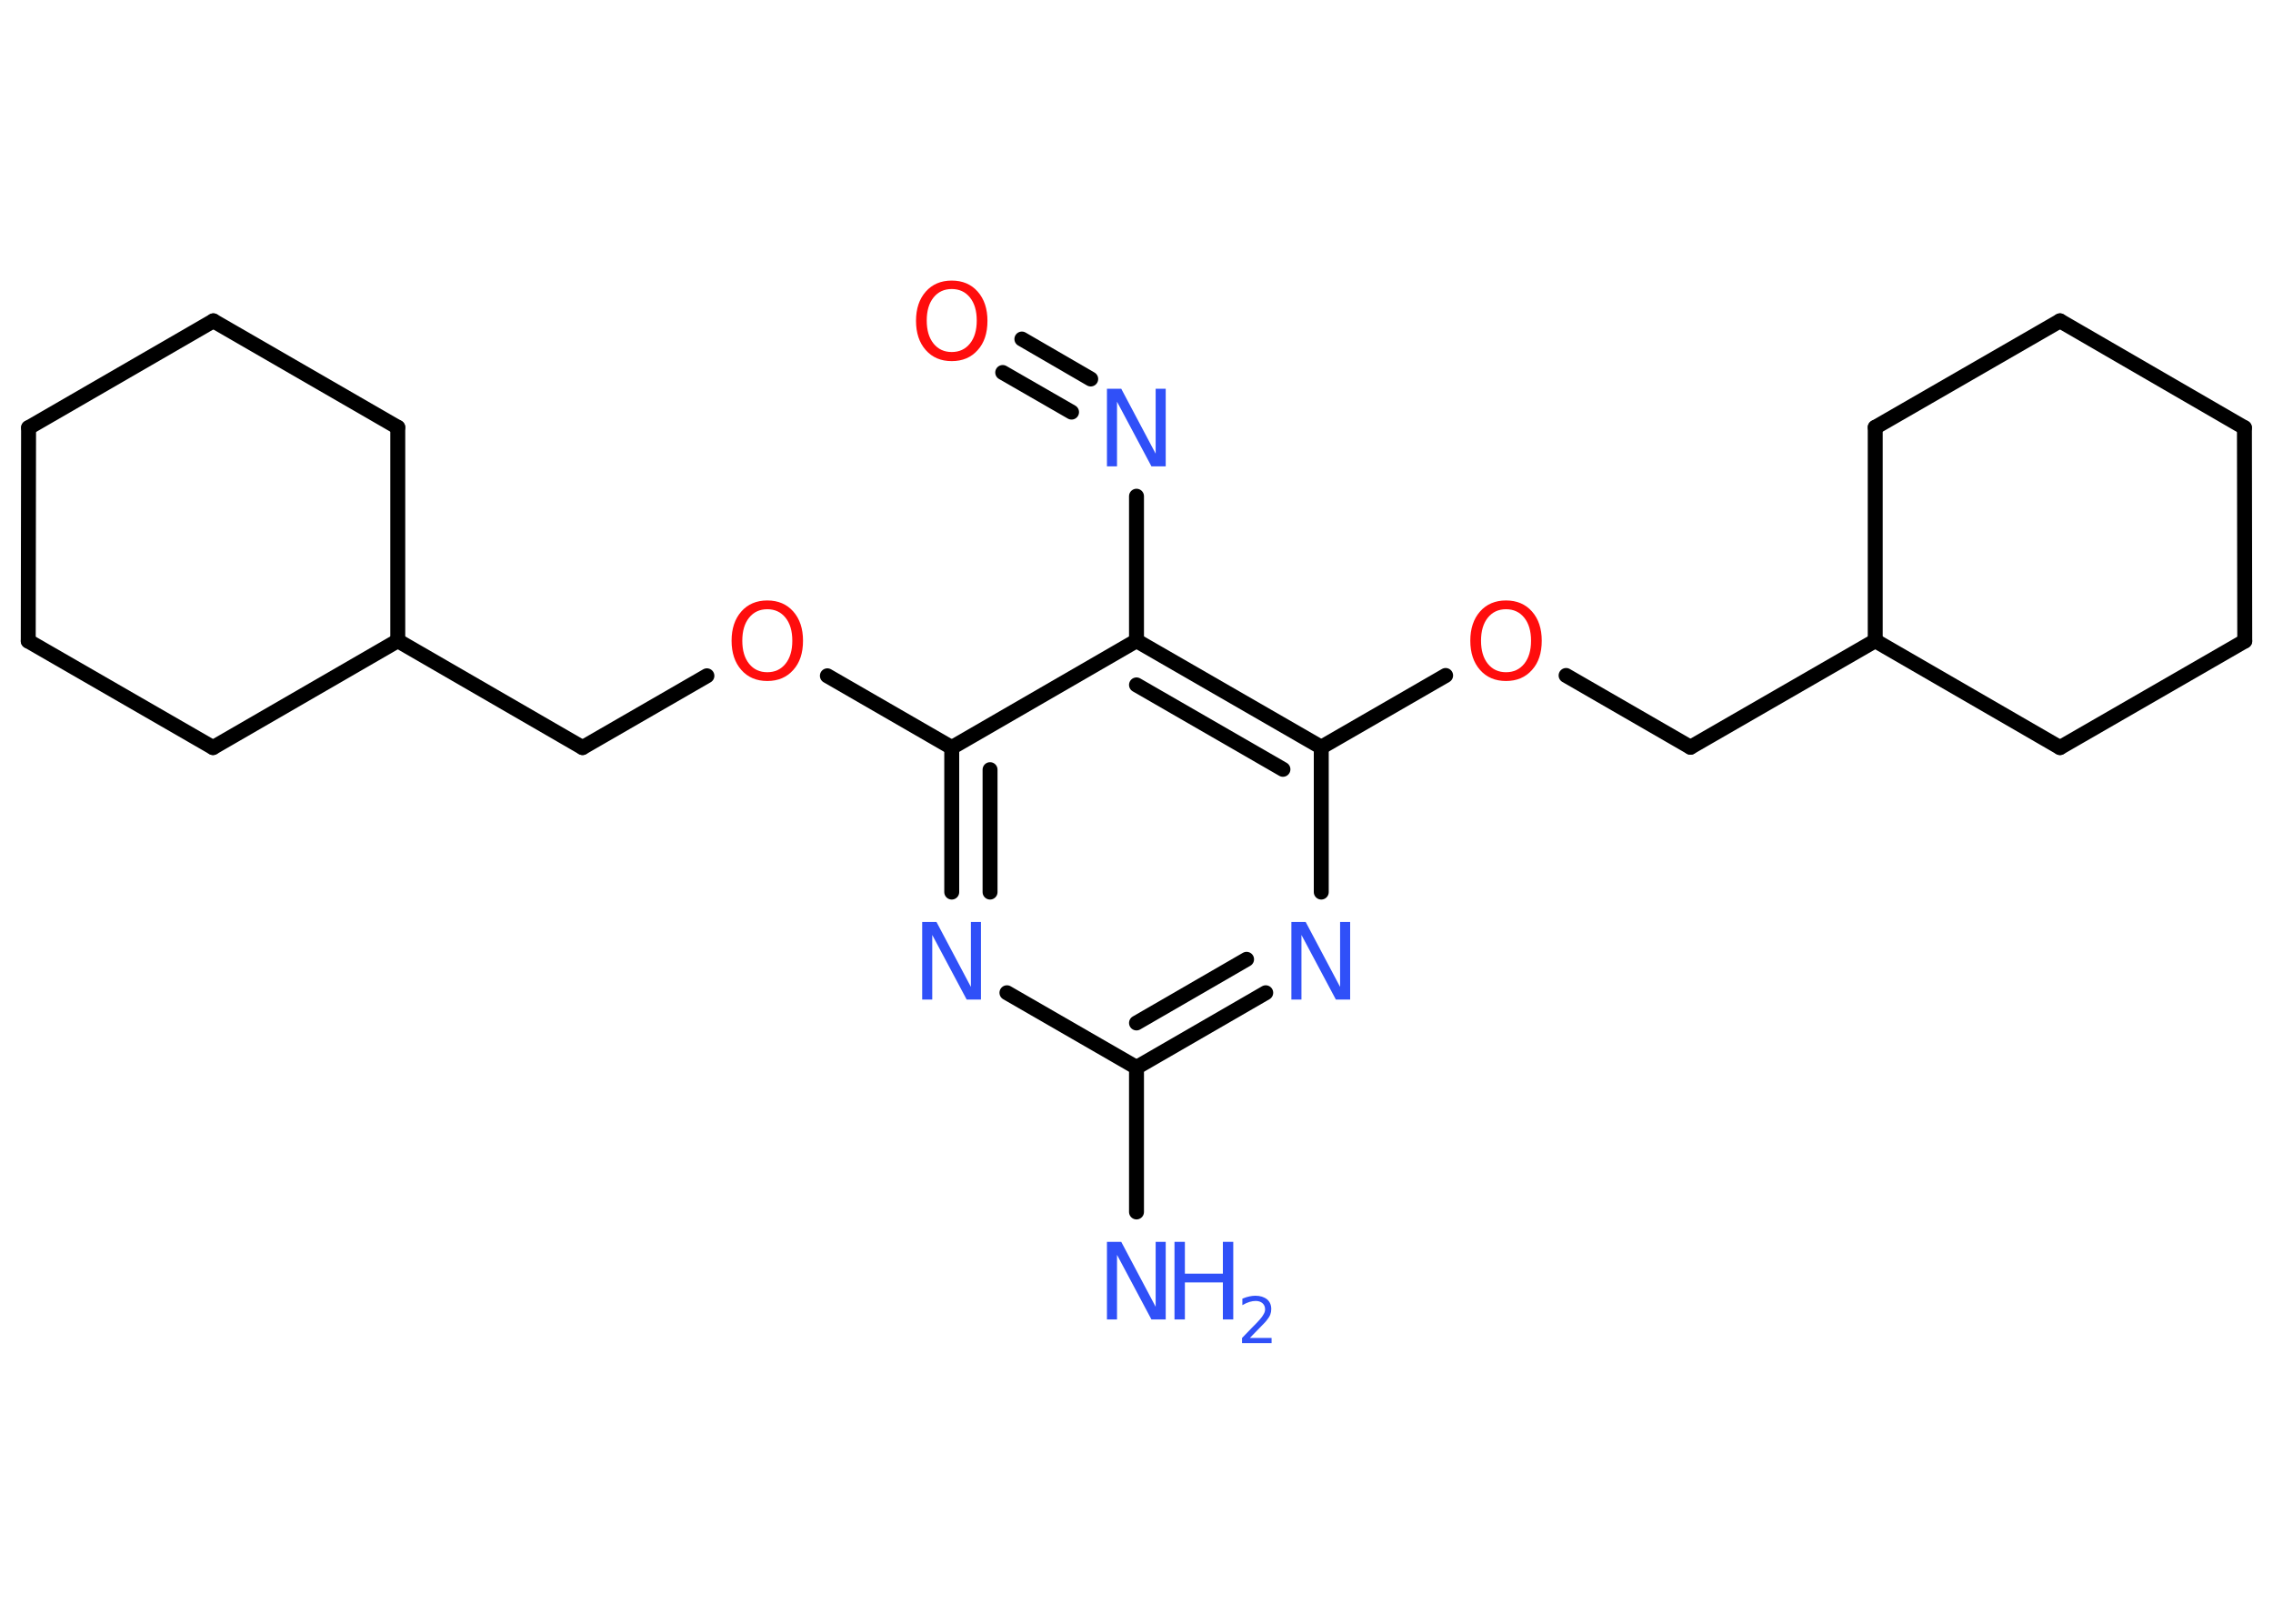 <?xml version='1.0' encoding='UTF-8'?>
<!DOCTYPE svg PUBLIC "-//W3C//DTD SVG 1.1//EN" "http://www.w3.org/Graphics/SVG/1.1/DTD/svg11.dtd">
<svg version='1.2' xmlns='http://www.w3.org/2000/svg' xmlns:xlink='http://www.w3.org/1999/xlink' width='70.0mm' height='50.0mm' viewBox='0 0 70.0 50.0'>
  <desc>Generated by the Chemistry Development Kit (http://github.com/cdk)</desc>
  <g stroke-linecap='round' stroke-linejoin='round' stroke='#000000' stroke-width='.46' fill='#3050F8'>
    <rect x='.0' y='.0' width='70.0' height='50.0' fill='#FFFFFF' stroke='none'/>
    <g id='mol1' class='mol'>
      <line id='mol1bnd1' class='bond' x1='35.0' y1='37.32' x2='35.0' y2='32.87'/>
      <g id='mol1bnd2' class='bond'>
        <line x1='35.0' y1='32.87' x2='38.98' y2='30.57'/>
        <line x1='35.0' y1='31.5' x2='38.39' y2='29.54'/>
      </g>
      <line id='mol1bnd3' class='bond' x1='40.69' y1='27.47' x2='40.69' y2='23.01'/>
      <line id='mol1bnd4' class='bond' x1='40.69' y1='23.01' x2='44.52' y2='20.8'/>
      <line id='mol1bnd5' class='bond' x1='48.23' y1='20.8' x2='52.06' y2='23.01'/>
      <line id='mol1bnd6' class='bond' x1='52.06' y1='23.01' x2='57.75' y2='19.73'/>
      <line id='mol1bnd7' class='bond' x1='57.75' y1='19.73' x2='57.75' y2='13.16'/>
      <line id='mol1bnd8' class='bond' x1='57.75' y1='13.16' x2='63.44' y2='9.88'/>
      <line id='mol1bnd9' class='bond' x1='63.44' y1='9.88' x2='69.12' y2='13.17'/>
      <line id='mol1bnd10' class='bond' x1='69.12' y1='13.17' x2='69.13' y2='19.74'/>
      <line id='mol1bnd11' class='bond' x1='69.13' y1='19.74' x2='63.44' y2='23.02'/>
      <line id='mol1bnd12' class='bond' x1='57.75' y1='19.73' x2='63.44' y2='23.02'/>
      <g id='mol1bnd13' class='bond'>
        <line x1='40.69' y1='23.01' x2='35.0' y2='19.73'/>
        <line x1='39.51' y1='23.69' x2='35.0' y2='21.09'/>
      </g>
      <line id='mol1bnd14' class='bond' x1='35.0' y1='19.73' x2='35.0' y2='15.28'/>
      <g id='mol1bnd15' class='bond'>
        <line x1='33.0' y1='12.69' x2='30.88' y2='11.47'/>
        <line x1='33.59' y1='11.67' x2='31.47' y2='10.44'/>
      </g>
      <line id='mol1bnd16' class='bond' x1='35.0' y1='19.73' x2='29.31' y2='23.02'/>
      <line id='mol1bnd17' class='bond' x1='29.31' y1='23.02' x2='25.48' y2='20.81'/>
      <line id='mol1bnd18' class='bond' x1='21.77' y1='20.81' x2='17.94' y2='23.02'/>
      <line id='mol1bnd19' class='bond' x1='17.94' y1='23.02' x2='12.25' y2='19.73'/>
      <line id='mol1bnd20' class='bond' x1='12.25' y1='19.73' x2='6.56' y2='23.02'/>
      <line id='mol1bnd21' class='bond' x1='6.56' y1='23.02' x2='.87' y2='19.74'/>
      <line id='mol1bnd22' class='bond' x1='.87' y1='19.74' x2='.88' y2='13.17'/>
      <line id='mol1bnd23' class='bond' x1='.88' y1='13.17' x2='6.57' y2='9.88'/>
      <line id='mol1bnd24' class='bond' x1='6.57' y1='9.88' x2='12.25' y2='13.16'/>
      <line id='mol1bnd25' class='bond' x1='12.25' y1='19.73' x2='12.25' y2='13.16'/>
      <g id='mol1bnd26' class='bond'>
        <line x1='29.31' y1='23.02' x2='29.31' y2='27.47'/>
        <line x1='30.49' y1='23.7' x2='30.49' y2='27.47'/>
      </g>
      <line id='mol1bnd27' class='bond' x1='35.0' y1='32.87' x2='31.01' y2='30.57'/>
      <g id='mol1atm1' class='atom'>
        <path d='M34.1 38.24h.43l1.06 2.0v-2.0h.31v2.39h-.44l-1.06 -1.99v1.99h-.31v-2.39z' stroke='none'/>
        <path d='M36.17 38.24h.32v.98h1.17v-.98h.32v2.39h-.32v-1.14h-1.17v1.14h-.32v-2.39z' stroke='none'/>
        <path d='M38.49 41.2h.67v.16h-.91v-.16q.11 -.11 .3 -.31q.19 -.19 .24 -.25q.09 -.1 .13 -.18q.04 -.07 .04 -.14q.0 -.12 -.08 -.19q-.08 -.07 -.21 -.07q-.09 .0 -.19 .03q-.1 .03 -.22 .1v-.2q.12 -.05 .22 -.07q.1 -.02 .18 -.02q.22 .0 .36 .11q.13 .11 .13 .3q.0 .09 -.03 .17q-.03 .08 -.12 .19q-.02 .03 -.15 .16q-.13 .13 -.36 .37z' stroke='none'/>
      </g>
      <path id='mol1atm3' class='atom' d='M39.78 28.39h.43l1.06 2.0v-2.0h.31v2.39h-.44l-1.06 -1.99v1.99h-.31v-2.39z' stroke='none'/>
      <path id='mol1atm5' class='atom' d='M46.38 18.76q-.35 .0 -.56 .26q-.21 .26 -.21 .71q.0 .45 .21 .71q.21 .26 .56 .26q.35 .0 .56 -.26q.21 -.26 .21 -.71q.0 -.45 -.21 -.71q-.21 -.26 -.56 -.26zM46.38 18.49q.5 .0 .8 .34q.3 .34 .3 .9q.0 .57 -.3 .9q-.3 .34 -.8 .34q-.5 .0 -.8 -.34q-.3 -.34 -.3 -.9q.0 -.56 .3 -.9q.3 -.34 .8 -.34z' stroke='none' fill='#FF0D0D'/>
      <path id='mol1atm14' class='atom' d='M34.1 11.97h.43l1.06 2.0v-2.0h.31v2.39h-.44l-1.06 -1.99v1.99h-.31v-2.39z' stroke='none'/>
      <path id='mol1atm15' class='atom' d='M29.31 8.9q-.35 .0 -.56 .26q-.21 .26 -.21 .71q.0 .45 .21 .71q.21 .26 .56 .26q.35 .0 .56 -.26q.21 -.26 .21 -.71q.0 -.45 -.21 -.71q-.21 -.26 -.56 -.26zM29.31 8.64q.5 .0 .8 .34q.3 .34 .3 .9q.0 .57 -.3 .9q-.3 .34 -.8 .34q-.5 .0 -.8 -.34q-.3 -.34 -.3 -.9q.0 -.56 .3 -.9q.3 -.34 .8 -.34z' stroke='none' fill='#FF0D0D'/>
      <path id='mol1atm17' class='atom' d='M23.63 18.76q-.35 .0 -.56 .26q-.21 .26 -.21 .71q.0 .45 .21 .71q.21 .26 .56 .26q.35 .0 .56 -.26q.21 -.26 .21 -.71q.0 -.45 -.21 -.71q-.21 -.26 -.56 -.26zM23.63 18.49q.5 .0 .8 .34q.3 .34 .3 .9q.0 .57 -.3 .9q-.3 .34 -.8 .34q-.5 .0 -.8 -.34q-.3 -.34 -.3 -.9q.0 -.56 .3 -.9q.3 -.34 .8 -.34z' stroke='none' fill='#FF0D0D'/>
      <path id='mol1atm25' class='atom' d='M28.41 28.39h.43l1.06 2.0v-2.0h.31v2.39h-.44l-1.06 -1.99v1.99h-.31v-2.39z' stroke='none'/>
    </g>
  </g>
</svg>
